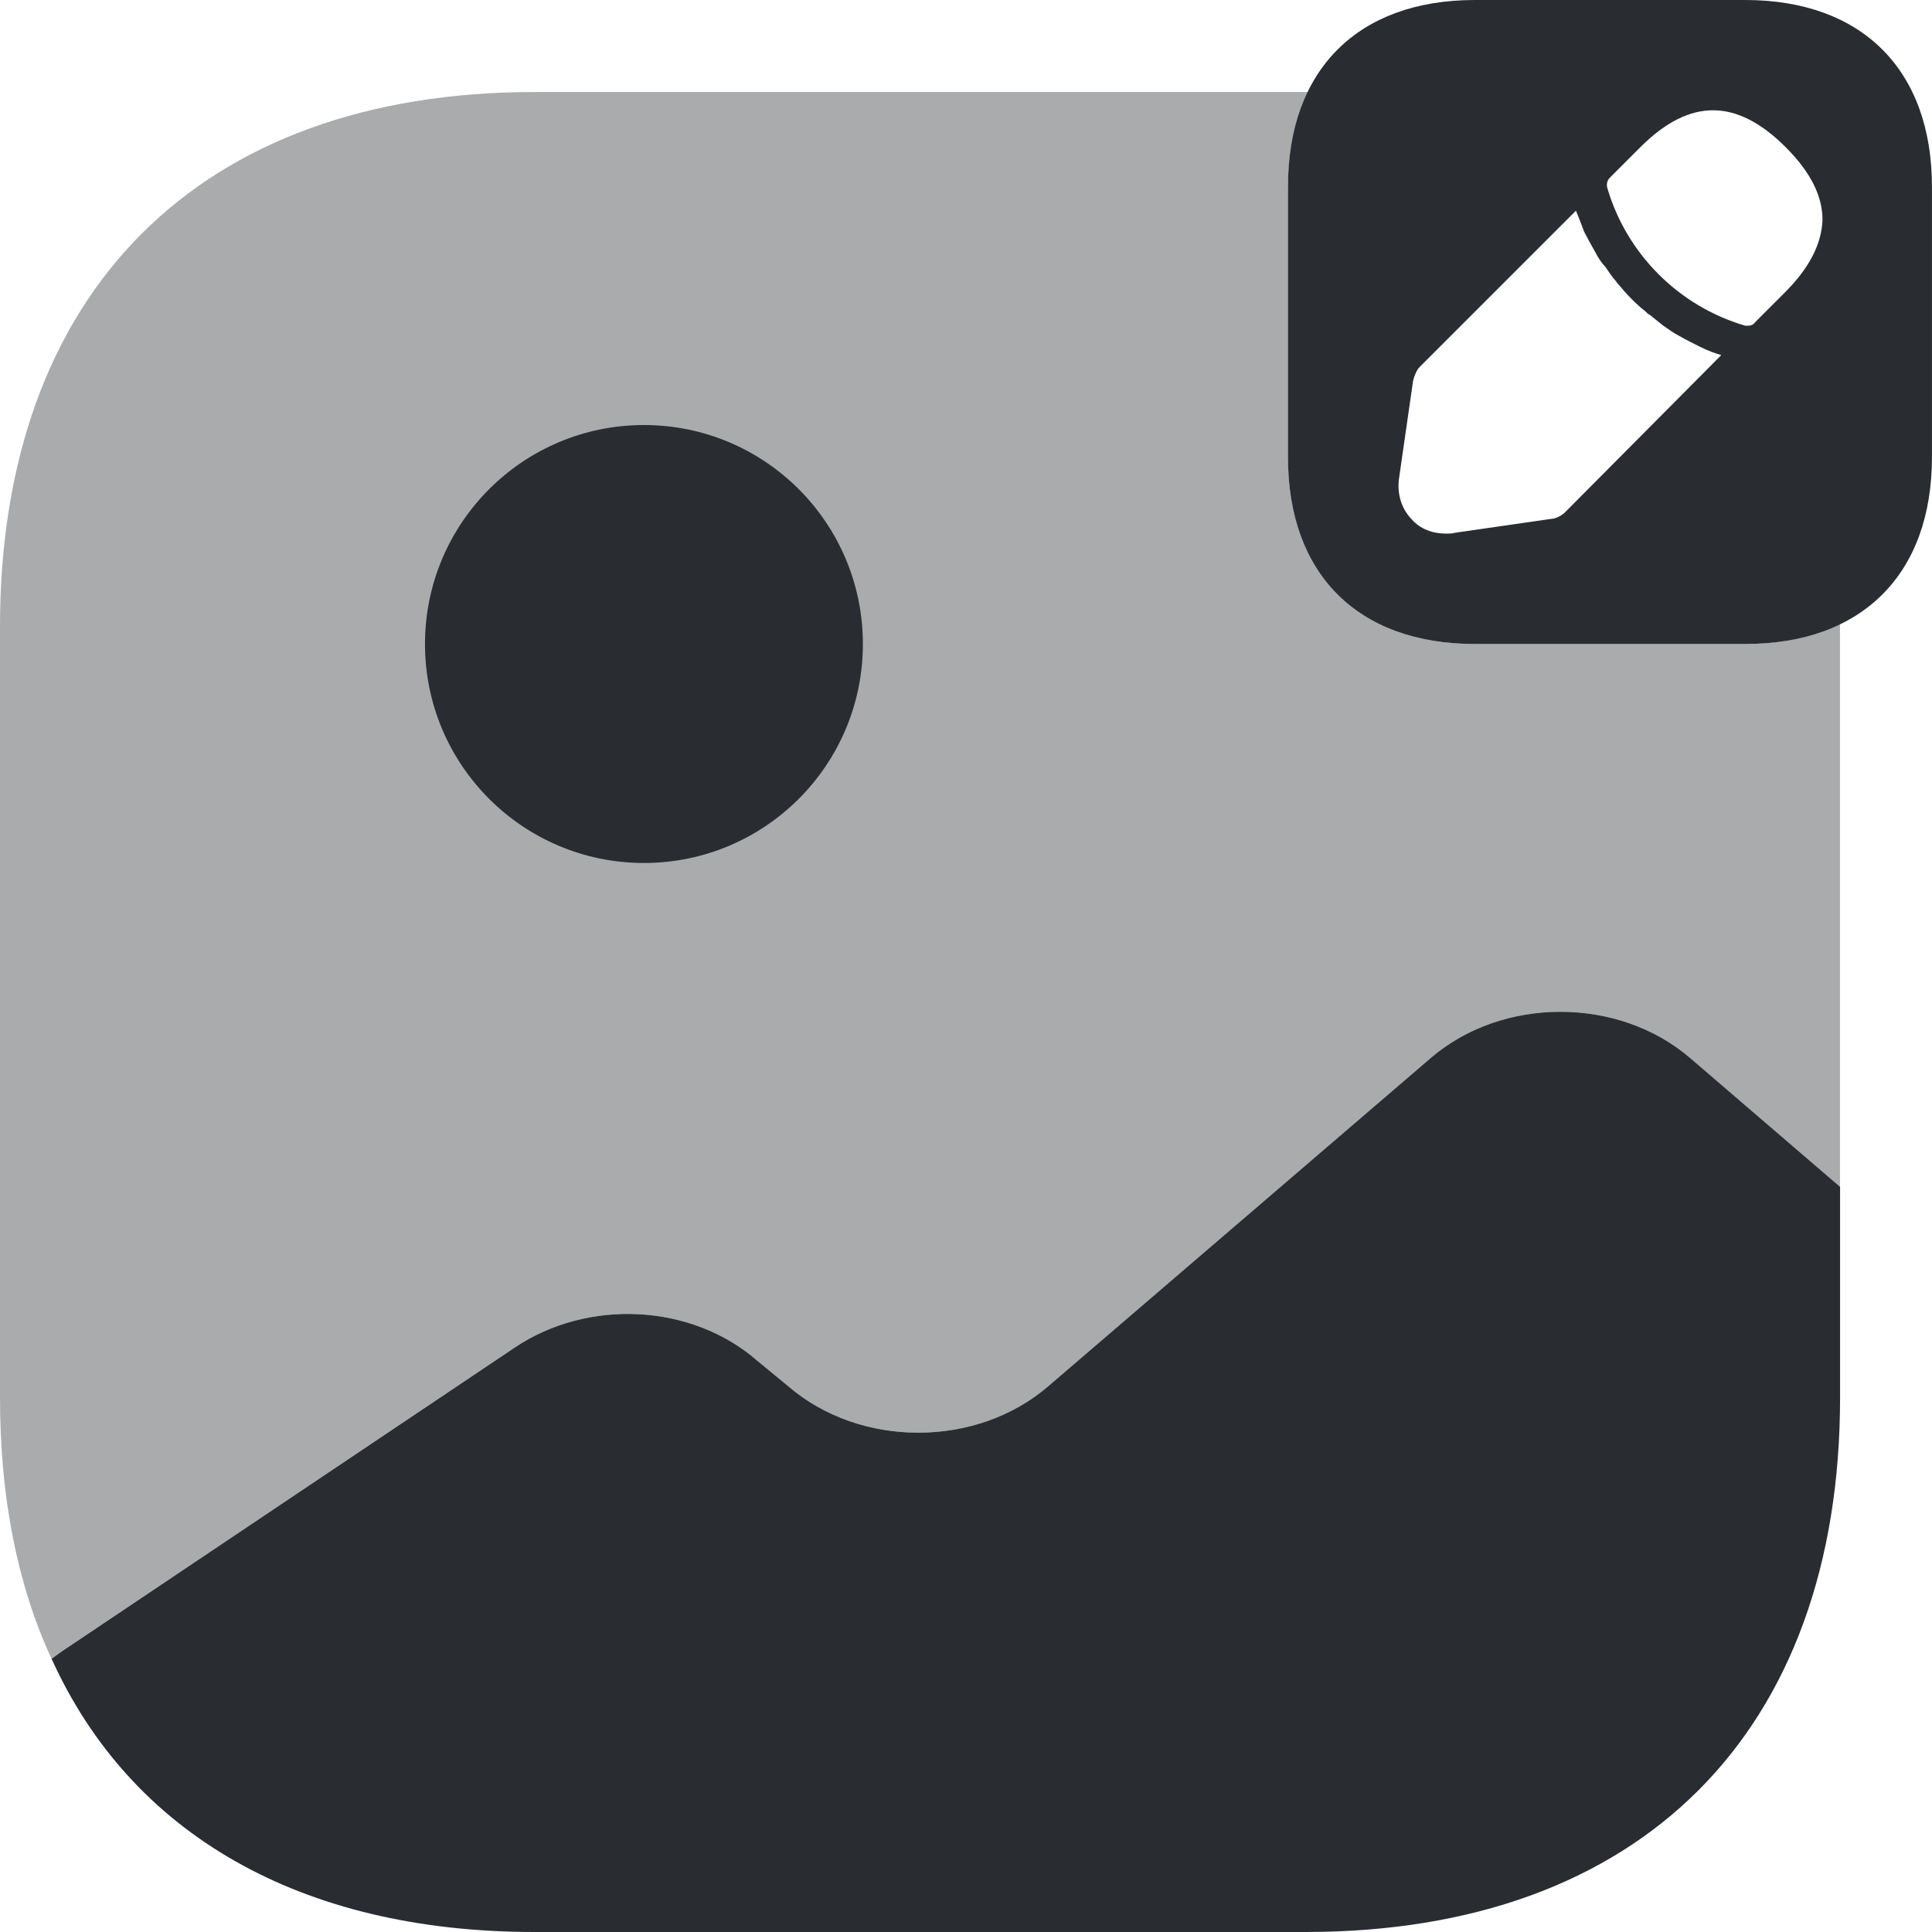 <svg width="40" height="40" viewBox="0 0 40 40" fill="none" xmlns="http://www.w3.org/2000/svg">
<path d="M38.097 24.572V28.933C38.097 35.867 33.964 40 27.03 40H11.068C6.211 40 2.706 37.962 1.068 34.343L1.278 34.191L10.649 27.905C12.173 26.876 14.325 26.991 15.678 28.172L16.325 28.705C17.811 29.981 20.211 29.981 21.697 28.705L29.621 21.905C31.106 20.629 33.506 20.629 34.992 21.905L38.097 24.572Z" fill="#292D32"/>
<path opacity="0.4" d="M36.133 13.333H30.533C28.114 13.333 26.667 11.886 26.667 9.467V3.867C26.667 3.105 26.819 2.457 27.086 1.905C27.067 1.905 27.048 1.905 27.029 1.905H11.067C4.133 1.905 0 6.038 0 12.971V28.933C0 31.009 0.362 32.819 1.067 34.343L1.276 34.191L10.648 27.905C12.171 26.876 14.324 26.991 15.676 28.171L16.324 28.705C17.809 29.981 20.209 29.981 21.695 28.705L29.619 21.905C31.105 20.629 33.505 20.629 34.99 21.905L38.095 24.571V12.971C38.095 12.952 38.095 12.933 38.095 12.914C37.543 13.181 36.895 13.333 36.133 13.333Z" fill="#292D32"/>
<path d="M13.332 17.867C15.836 17.867 17.865 15.837 17.865 13.334C17.865 10.83 15.836 8.8 13.332 8.8C10.829 8.8 8.799 10.83 8.799 13.334C8.799 15.837 10.829 17.867 13.332 17.867Z" fill="#292D32"/>
<path d="M36.133 0H30.533C28.114 0 26.666 1.448 26.666 3.867V9.467C26.666 11.886 28.114 13.333 30.533 13.333H36.133C38.552 13.333 39.999 11.886 39.999 9.467V3.867C39.999 1.448 38.552 0 36.133 0ZM32.399 10.61C32.342 10.667 32.209 10.743 32.114 10.743L30.133 11.029C30.076 11.048 29.999 11.048 29.942 11.048C29.657 11.048 29.409 10.952 29.237 10.762C29.009 10.533 28.914 10.21 28.971 9.867L29.256 7.886C29.276 7.79 29.333 7.657 29.39 7.6L32.628 4.362C32.685 4.495 32.742 4.648 32.799 4.8C32.876 4.952 32.952 5.086 33.028 5.219C33.085 5.333 33.161 5.448 33.237 5.524C33.314 5.638 33.39 5.752 33.447 5.81C33.485 5.867 33.504 5.886 33.523 5.905C33.695 6.114 33.885 6.305 34.056 6.438C34.095 6.476 34.133 6.514 34.152 6.514C34.247 6.59 34.361 6.686 34.437 6.743C34.552 6.819 34.647 6.895 34.761 6.952C34.895 7.029 35.047 7.105 35.199 7.181C35.352 7.257 35.504 7.314 35.637 7.352L32.399 10.61ZM36.952 6.057L36.342 6.667C36.304 6.724 36.247 6.743 36.19 6.743C36.171 6.743 36.152 6.743 36.133 6.743C34.761 6.343 33.675 5.257 33.276 3.886C33.257 3.81 33.276 3.733 33.333 3.676L33.961 3.048C34.99 2.019 35.961 2.038 36.971 3.048C37.485 3.562 37.733 4.057 37.733 4.552C37.714 5.048 37.466 5.543 36.952 6.057Z" fill="#292D32"/>
</svg>
